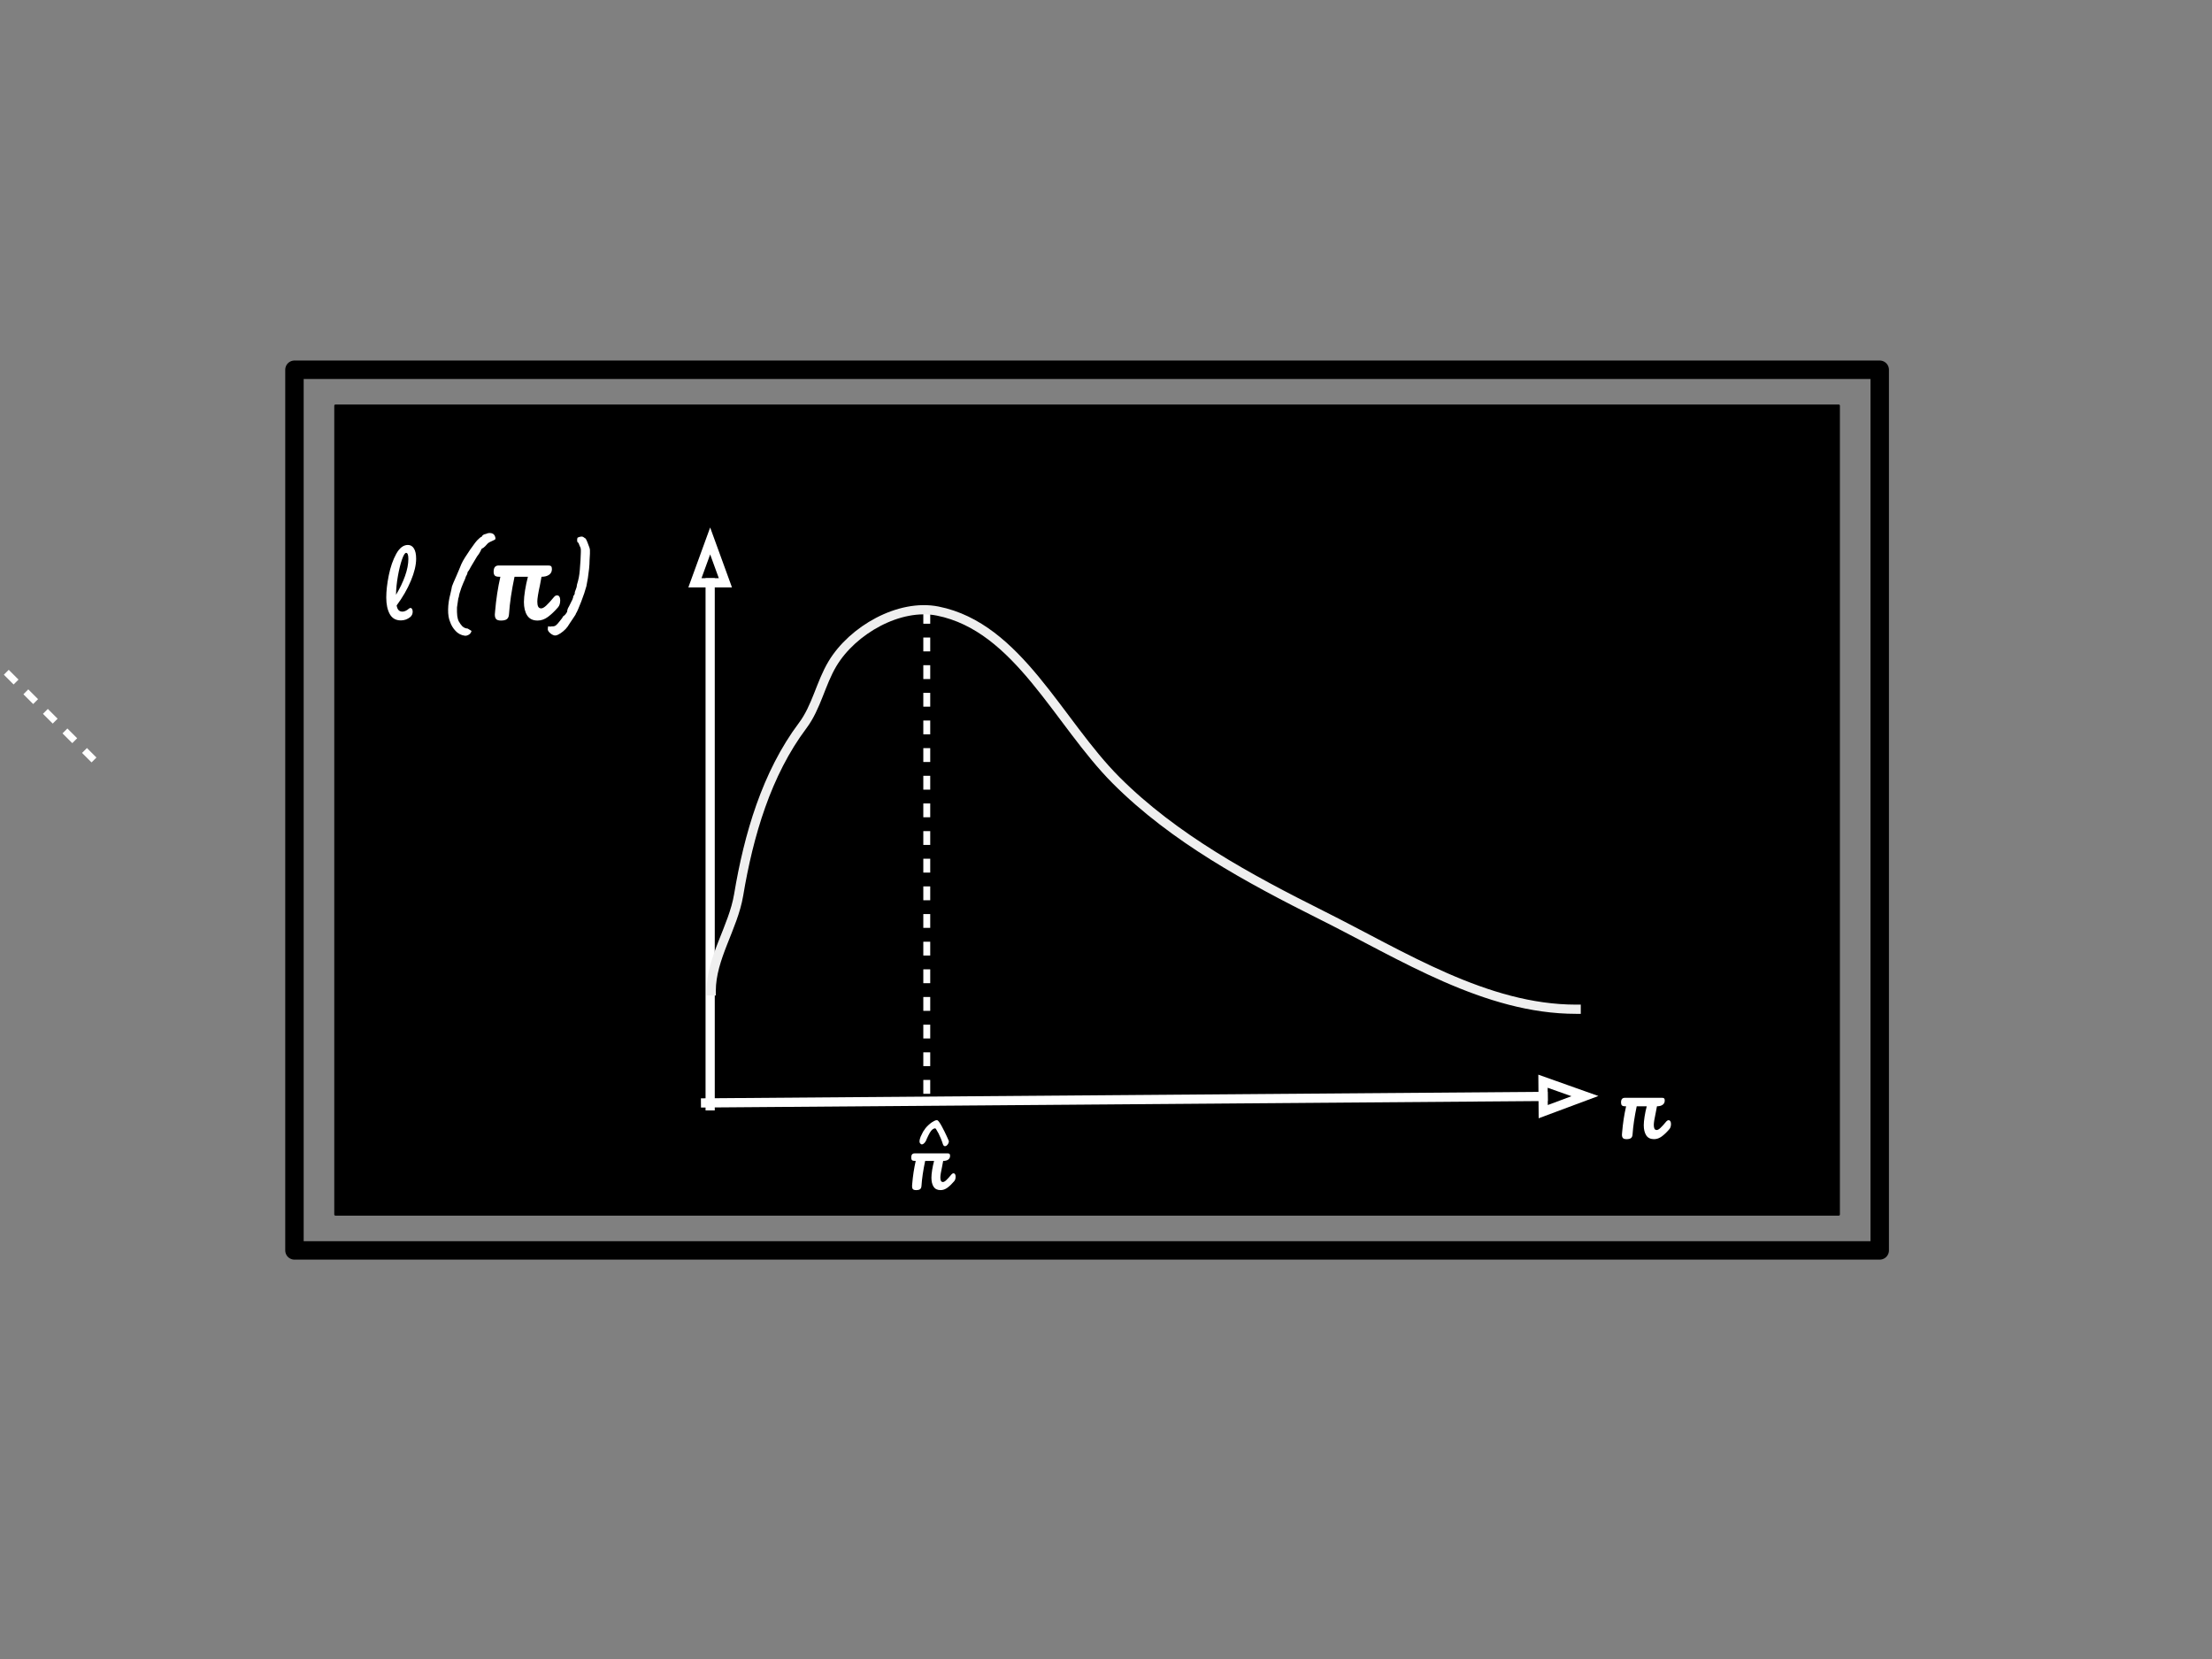 <svg version="1.1" viewBox="0.0 0.0 960.0 720.0" fill="none" stroke="none" stroke-linecap="square" stroke-miterlimit="10" xmlns:xlink="http://www.w3.org/1999/xlink" xmlns="http://www.w3.org/2000/svg"><rect x="0.0" y="0.0" width="960.0" height="720.0" fill="#808080" stroke="none"/><clipPath id="p.0"><path d="m0 0l960.0 0l0 720.0l-960.0 0l0 -720.0z" clip-rule="nonzero"/></clipPath><g clip-path="url(#p.0)"><path fill="#000000" fill-opacity="0.0" d="m0 0l960.0 0l0 720.0l-960.0 0z" fill-rule="evenodd"/><path fill="#000000" fill-opacity="0.0" d="m127.793 160.467l688.0 0l0 382.205l-688.0 0z" fill-rule="evenodd"/><path stroke="#000000" stroke-width="8.0" stroke-linejoin="round" stroke-linecap="butt" d="m127.793 160.467l688.0 0l0 382.205l-688.0 0z" fill-rule="evenodd"/><path fill="#000000" d="m145.572 176.058l652.441 0l0 351.024l-652.441 0z" fill-rule="evenodd"/><path stroke="#000000" stroke-width="1.0" stroke-linejoin="round" stroke-linecap="butt" d="m145.572 176.058l652.441 0l0 351.024l-652.441 0z" fill-rule="evenodd"/><path fill="#000000" fill-opacity="0.0" d="m385.732 476.625l155.906 0l0 58.173l-155.906 0z" fill-rule="evenodd"/><path fill="#ffffff" d="m413.842 509.204q0.406 0 0.641 0.391q0.25 0.375 0.25 1.047q0 1.281 -0.609 1.984q-1.438 1.703 -2.891 2.797q-1.453 1.078 -3.031 1.078q-2.078 0 -3.031 -1.469q-0.938 -1.469 -0.938 -3.906q0 -1.312 0.312 -3.344q0.328 -2.031 0.844 -3.953l-3.875 0q-1.281 6.047 -1.594 10.812q-0.062 1.031 -0.609 1.453q-0.547 0.406 -1.703 0.406q-1.016 0 -1.406 -0.406q-0.375 -0.422 -0.375 -1.312q0 -0.266 0.062 -0.906q0.438 -5.312 1.531 -10.047l-0.312 0q-0.969 0 -1.312 -0.344q-0.328 -0.359 -0.328 -1.125q0 -1.797 1.438 -1.797l3.531 0l7.391 0l3.547 0q0.516 0 0.734 0.234q0.219 0.219 0.219 0.828q0 1.062 -0.812 1.641q-0.812 0.562 -2.156 0.562l-0.031 0l-0.453 2.406q-0.766 3.516 -0.766 4.766q0 0.953 0.25 1.469q0.266 0.516 0.875 0.516q0.578 0 1.438 -0.797q0.859 -0.797 2.297 -2.531q0.391 -0.453 0.875 -0.453z" fill-rule="nonzero"/><path fill="#000000" fill-opacity="0.0" d="m402.215 266.194l0 211.528" fill-rule="evenodd"/><path stroke="#ffffff" stroke-width="3.0" stroke-linejoin="round" stroke-linecap="butt" stroke-dasharray="3.0,9.0" d="m402.215 266.194l0 211.528" fill-rule="evenodd"/><path fill="#000000" fill-opacity="0.0" d="m-55.606 233.423l95.339 95.339" fill-rule="evenodd"/><path stroke="#ffffff" stroke-width="3.0" stroke-linejoin="round" stroke-linecap="butt" stroke-dasharray="3.0,9.0" d="m-55.606 233.423l95.339 95.339" fill-rule="evenodd"/><path fill="#000000" fill-opacity="0.0" d="m308.207 479.911l0 -250.992" fill-rule="evenodd"/><path stroke="#ffffff" stroke-width="4.0" stroke-linejoin="round" stroke-linecap="butt" d="m308.207 479.911l0 -226.992" fill-rule="evenodd"/><path stroke="#ffffff" stroke-width="4.0" stroke-linecap="butt" d="m314.814 252.919l-6.607 -18.152l-6.607 18.152z" fill-rule="evenodd"/><path fill="#000000" fill-opacity="0.0" d="m306.207 478.654l387.496 -2.992" fill-rule="evenodd"/><path stroke="#ffffff" stroke-width="4.0" stroke-linejoin="round" stroke-linecap="butt" d="m306.207 478.654l363.497 -2.807" fill-rule="evenodd"/><path stroke="#ffffff" stroke-width="4.0" stroke-linecap="butt" d="m669.755 482.453l18.101 -6.747l-18.203 -6.467z" fill-rule="evenodd"/><path fill="#000000" fill-opacity="0.0" d="m308.661 430.059c0 -14.46 9.537 -27.448 11.919 -41.711c4.313 -25.834 12.08 -52.546 27.806 -73.491c5.956 -7.933 7.808 -18.307 12.911 -26.814c8.758 -14.599 28.988 -26.175 45.682 -22.84c34.902 6.973 52.295 48.321 77.462 73.488c25.19 25.19 57.517 42.661 89.381 58.593c35.036 17.518 71.062 40.719 110.234 40.719" fill-rule="evenodd"/><path stroke="#efefef" stroke-width="4.0" stroke-linejoin="round" stroke-linecap="butt" d="m308.661 430.059c0 -14.46 9.537 -27.448 11.919 -41.711c4.313 -25.834 12.08 -52.546 27.806 -73.491c5.956 -7.933 7.808 -18.307 12.911 -26.814c8.758 -14.599 28.988 -26.175 45.682 -22.84c34.902 6.973 52.295 48.321 77.462 73.488c25.19 25.19 57.517 42.661 89.381 58.593c35.036 17.518 71.062 40.719 110.234 40.719" fill-rule="evenodd"/><path fill="#000000" fill-opacity="0.0" d="m156.73 212.724l155.905 0l0 79.181l-155.905 0z" fill-rule="evenodd"/><path fill="#ffffff" d="m177.402 264.194q0.391 -0.344 0.766 -0.344q0.422 0 0.672 0.469q0.266 0.469 0.266 1.125q0 1.453 -1.031 2.328q-1.812 1.484 -4.094 1.484q-3.297 0 -4.828 -2.75q-1.516 -2.766 -1.516 -7.188q0 -4.234 1.094 -9.641q1.094 -5.406 3.219 -9.281q2.141 -3.891 5.078 -3.891q1.672 0 2.625 1.547q0.953 1.531 0.953 4.422q0 4.125 -2.281 9.562q-2.266 5.438 -6.188 10.734q0.25 1.422 0.875 2.047q0.625 0.625 1.688 0.625q0.594 0 1.344 -0.344q0.75 -0.344 1.359 -0.906zm-1.141 -24.25q-0.797 0 -1.797 2.875q-1.0 2.875 -1.766 7.141q-0.766 4.25 -0.828 8.172q2.453 -4.047 3.906 -8.125q1.453 -4.078 1.453 -7.438q0 -2.625 -0.969 -2.625z" fill-rule="nonzero"/><path fill="#ffffff" d="m201.683 275.897q-2.375 -0.344 -4.0 -2.109q-1.625 -1.75 -2.328 -3.859q-0.922 -2.078 -0.875 -5.406q0.047 -3.328 0.984 -6.781q0.25 -0.938 0.438 -1.922q0.203 -0.984 0.25 -1.328q0.141 -0.5 0.641 -1.625q0.5 -1.141 1.141 -2.594q0.641 -1.469 1.25 -2.922q0.625 -1.453 1.062 -2.578q0.547 -1.234 1.609 -2.906q1.062 -1.688 2.219 -3.359q1.156 -1.688 2.109 -2.922q0.969 -1.234 1.359 -1.516q0.25 -0.25 0.688 -0.641q0.453 -0.406 0.797 -0.453q0.203 -0.547 0.781 -0.891q0.594 -0.344 1.047 -0.344q1.125 -0.594 2.406 -0.344q1.297 0.25 1.688 1.734q0.141 0.688 0.016 0.891q-0.109 0.188 -1.109 0.625q-0.484 0.203 -1.234 0.578q-0.734 0.359 -1.078 0.766q-0.438 0.531 -0.984 1.078q-0.547 0.547 -0.844 0.734q-0.891 0.359 -0.891 0.797q0 0 -0.422 0.844q-0.406 0.828 -1.344 2.016q-0.594 0.938 -1.391 2.328q-0.781 1.375 -1.234 2.062q-0.438 0.797 -0.719 1.312q-0.266 0.516 -0.75 1.062q0 0.141 -0.156 0.688q-0.141 0.547 -0.594 1.234q-0.297 1.078 -1.172 2.906q-0.359 0.781 -0.828 2.078q-0.469 1.281 -0.797 2.469q-0.312 1.172 -0.312 1.672q-0.094 0 -0.172 0.266q-0.062 0.266 -0.188 1.188q-0.125 0.906 -0.422 2.938q-0.047 2.219 0.125 3.656q0.172 1.422 0.703 2.422q0.547 1.016 1.438 2.0q0.547 0.5 1.078 0.75q0.547 0.25 1.297 0.297l1.672 1.031q-0.297 1.141 -1.219 1.656q-0.906 0.516 -1.734 0.422z" fill-rule="nonzero"/><path fill="#ffffff" d="m241.786 258.381q0.625 0 0.984 0.578q0.359 0.578 0.359 1.578q0 1.922 -0.906 2.984q-2.172 2.531 -4.359 4.172q-2.172 1.625 -4.531 1.625q-3.109 0 -4.531 -2.203q-1.422 -2.203 -1.422 -5.859q0 -1.969 0.484 -5.016q0.484 -3.047 1.25 -5.922l-5.812 0q-1.922 9.062 -2.391 16.219q-0.094 1.531 -0.922 2.156q-0.812 0.625 -2.547 0.625q-1.531 0 -2.109 -0.625q-0.578 -0.625 -0.578 -1.969q0 -0.375 0.109 -1.344q0.672 -7.953 2.297 -15.062l-0.484 0q-1.438 0 -1.938 -0.531q-0.5 -0.531 -0.5 -1.672q0 -2.688 2.156 -2.688l5.281 0l11.078 0l5.328 0q0.781 0 1.109 0.344q0.344 0.328 0.344 1.234q0 1.578 -1.234 2.453q-1.219 0.859 -3.234 0.859l-0.047 0l-0.672 3.594q-1.156 5.281 -1.156 7.156q0 1.438 0.375 2.203q0.391 0.766 1.312 0.766q0.859 0 2.156 -1.188q1.297 -1.203 3.453 -3.797q0.578 -0.672 1.297 -0.672z" fill-rule="nonzero"/><path fill="#ffffff" d="m240.484 275.741q-0.938 -0.25 -1.828 -1.062q-0.875 -0.812 -0.922 -1.547q0.047 -0.156 0.047 -0.594q0 -0.438 0.188 -0.797q0 0 0.312 0.141q0.328 0.156 1.125 -0.031q0.984 0.047 1.469 -0.203q0.5 -0.25 1.234 -1.078q0.547 -0.75 1.266 -1.562q0.719 -0.812 0.969 -1.453q0.781 -0.547 1.125 -1.016q0.344 -0.469 0.641 -0.953q0 -0.25 0.141 -0.906q0.156 -0.672 0.75 -1.609q0.547 -1.234 1.031 -2.094q0.5 -0.875 0.5 -1.109q0 0 0.141 -0.344q0.156 -0.359 0.109 -0.844q0.297 -0.156 0.516 -0.672q0.219 -0.516 0.172 -1.062q0 -0.141 0.438 -1.156q0.453 -1.016 0.5 -2.047q0.547 -1.766 0.812 -3.172q0.266 -1.406 0.406 -3.078q0.156 -1.688 0.312 -4.297q0.094 -2.219 0.141 -3.328q0.047 -1.125 -0.031 -1.703q-0.062 -0.594 -0.453 -1.188q-0.5 -1.578 -0.844 -1.578q-0.156 0 -0.25 -0.594q-0.094 -0.594 0.094 -1.281q-0.047 -0.203 0.719 -0.438q0.766 -0.25 1.219 -0.203q0.344 0 0.75 0.266q0.422 0.266 0.578 0.469q0.188 -0.203 0.609 0.641q0.422 0.844 0.922 2.266q0.297 0.703 0.438 1.172q0.156 0.469 0.203 1.031q0.047 0.562 0 1.578q-0.047 1.016 -0.156 2.781q0 1.734 -0.219 3.781q-0.219 2.047 -0.516 4.0q-0.297 1.938 -0.641 3.516q-0.344 1.281 -0.938 3.094q-0.594 1.797 -1.312 3.625q-0.719 1.812 -1.328 3.25q-0.609 1.422 -1.016 2.016q0.109 0 -0.266 0.594q-0.375 0.594 -1.0 1.516q-0.609 0.906 -1.25 1.859q-0.641 0.969 -1.078 1.656q-0.75 1.047 -1.891 1.984q-1.125 0.938 -2.188 1.453q-1.047 0.516 -1.75 0.312z" fill-rule="nonzero"/><path fill="#000000" fill-opacity="0.0" d="m693.703 450.638l155.906 0l0 63.024l-155.906 0z" fill-rule="evenodd"/><path fill="#ffffff" d="m724.188 486.167q0.469 0 0.734 0.438q0.281 0.438 0.281 1.188q0 1.438 -0.688 2.234q-1.609 1.906 -3.25 3.141q-1.641 1.219 -3.406 1.219q-2.344 0 -3.406 -1.656q-1.062 -1.656 -1.062 -4.406q0 -1.469 0.359 -3.75q0.359 -2.297 0.938 -4.453l-4.359 0q-1.438 6.812 -1.797 12.172q-0.062 1.156 -0.688 1.625q-0.609 0.469 -1.906 0.469q-1.141 0 -1.578 -0.469q-0.438 -0.469 -0.438 -1.484q0 -0.281 0.078 -1.0q0.5 -5.984 1.734 -11.312l-0.375 0q-1.078 0 -1.453 -0.391q-0.375 -0.406 -0.375 -1.266q0 -2.016 1.625 -2.016l3.953 0l8.312 0l4.0 0q0.578 0 0.828 0.25q0.25 0.25 0.25 0.938q0 1.188 -0.922 1.844q-0.906 0.641 -2.422 0.641l-0.031 0l-0.516 2.703q-0.859 3.953 -0.859 5.359q0 1.078 0.281 1.656q0.297 0.578 0.984 0.578q0.641 0 1.609 -0.891q0.984 -0.906 2.594 -2.859q0.438 -0.5 0.969 -0.5z" fill-rule="nonzero"/><path fill="#000000" fill-opacity="0.0" d="m385.732 462.451l572.032 0l0 64.63l-572.032 0z" fill-rule="evenodd"/><path fill="#ffffff" d="m399.732 496.573q-0.188 -0.141 -0.438 -0.406q-0.234 -0.266 -0.234 -0.906q0 -0.656 0.484 -1.922q0.641 -1.281 0.922 -1.875q0.281 -0.594 0.688 -1.078q0.328 -0.594 1.016 -1.344q0.703 -0.75 1.531 -1.422q0.844 -0.672 1.641 -1.094q0.812 -0.438 1.375 -0.359q0.328 0.031 0.844 0.75q0.531 0.703 1.125 1.812q0.609 1.094 1.203 2.312q0.594 1.203 1.078 2.266q0.484 1.062 0.75 1.703q0.188 0.453 -0.062 1.047q-0.234 0.594 -0.719 1.031q-0.484 0.422 -1.0 0.328q-0.5 -0.094 -0.797 -1.062q-0.188 -0.562 -0.328 -0.969q-0.125 -0.406 -0.438 -1.156q-0.312 -0.75 -1.031 -2.281q-0.594 -1.0 -0.859 -1.5q-0.25 -0.516 -0.438 -0.656q-0.188 -0.156 -0.562 -0.047q-0.484 0.156 -0.953 0.562q-0.469 0.406 -1.016 1.328q-0.531 0.906 -1.312 2.625q-0.406 1.234 -1.156 1.922q-0.75 0.688 -1.312 0.391z" fill-rule="nonzero"/></g></svg>